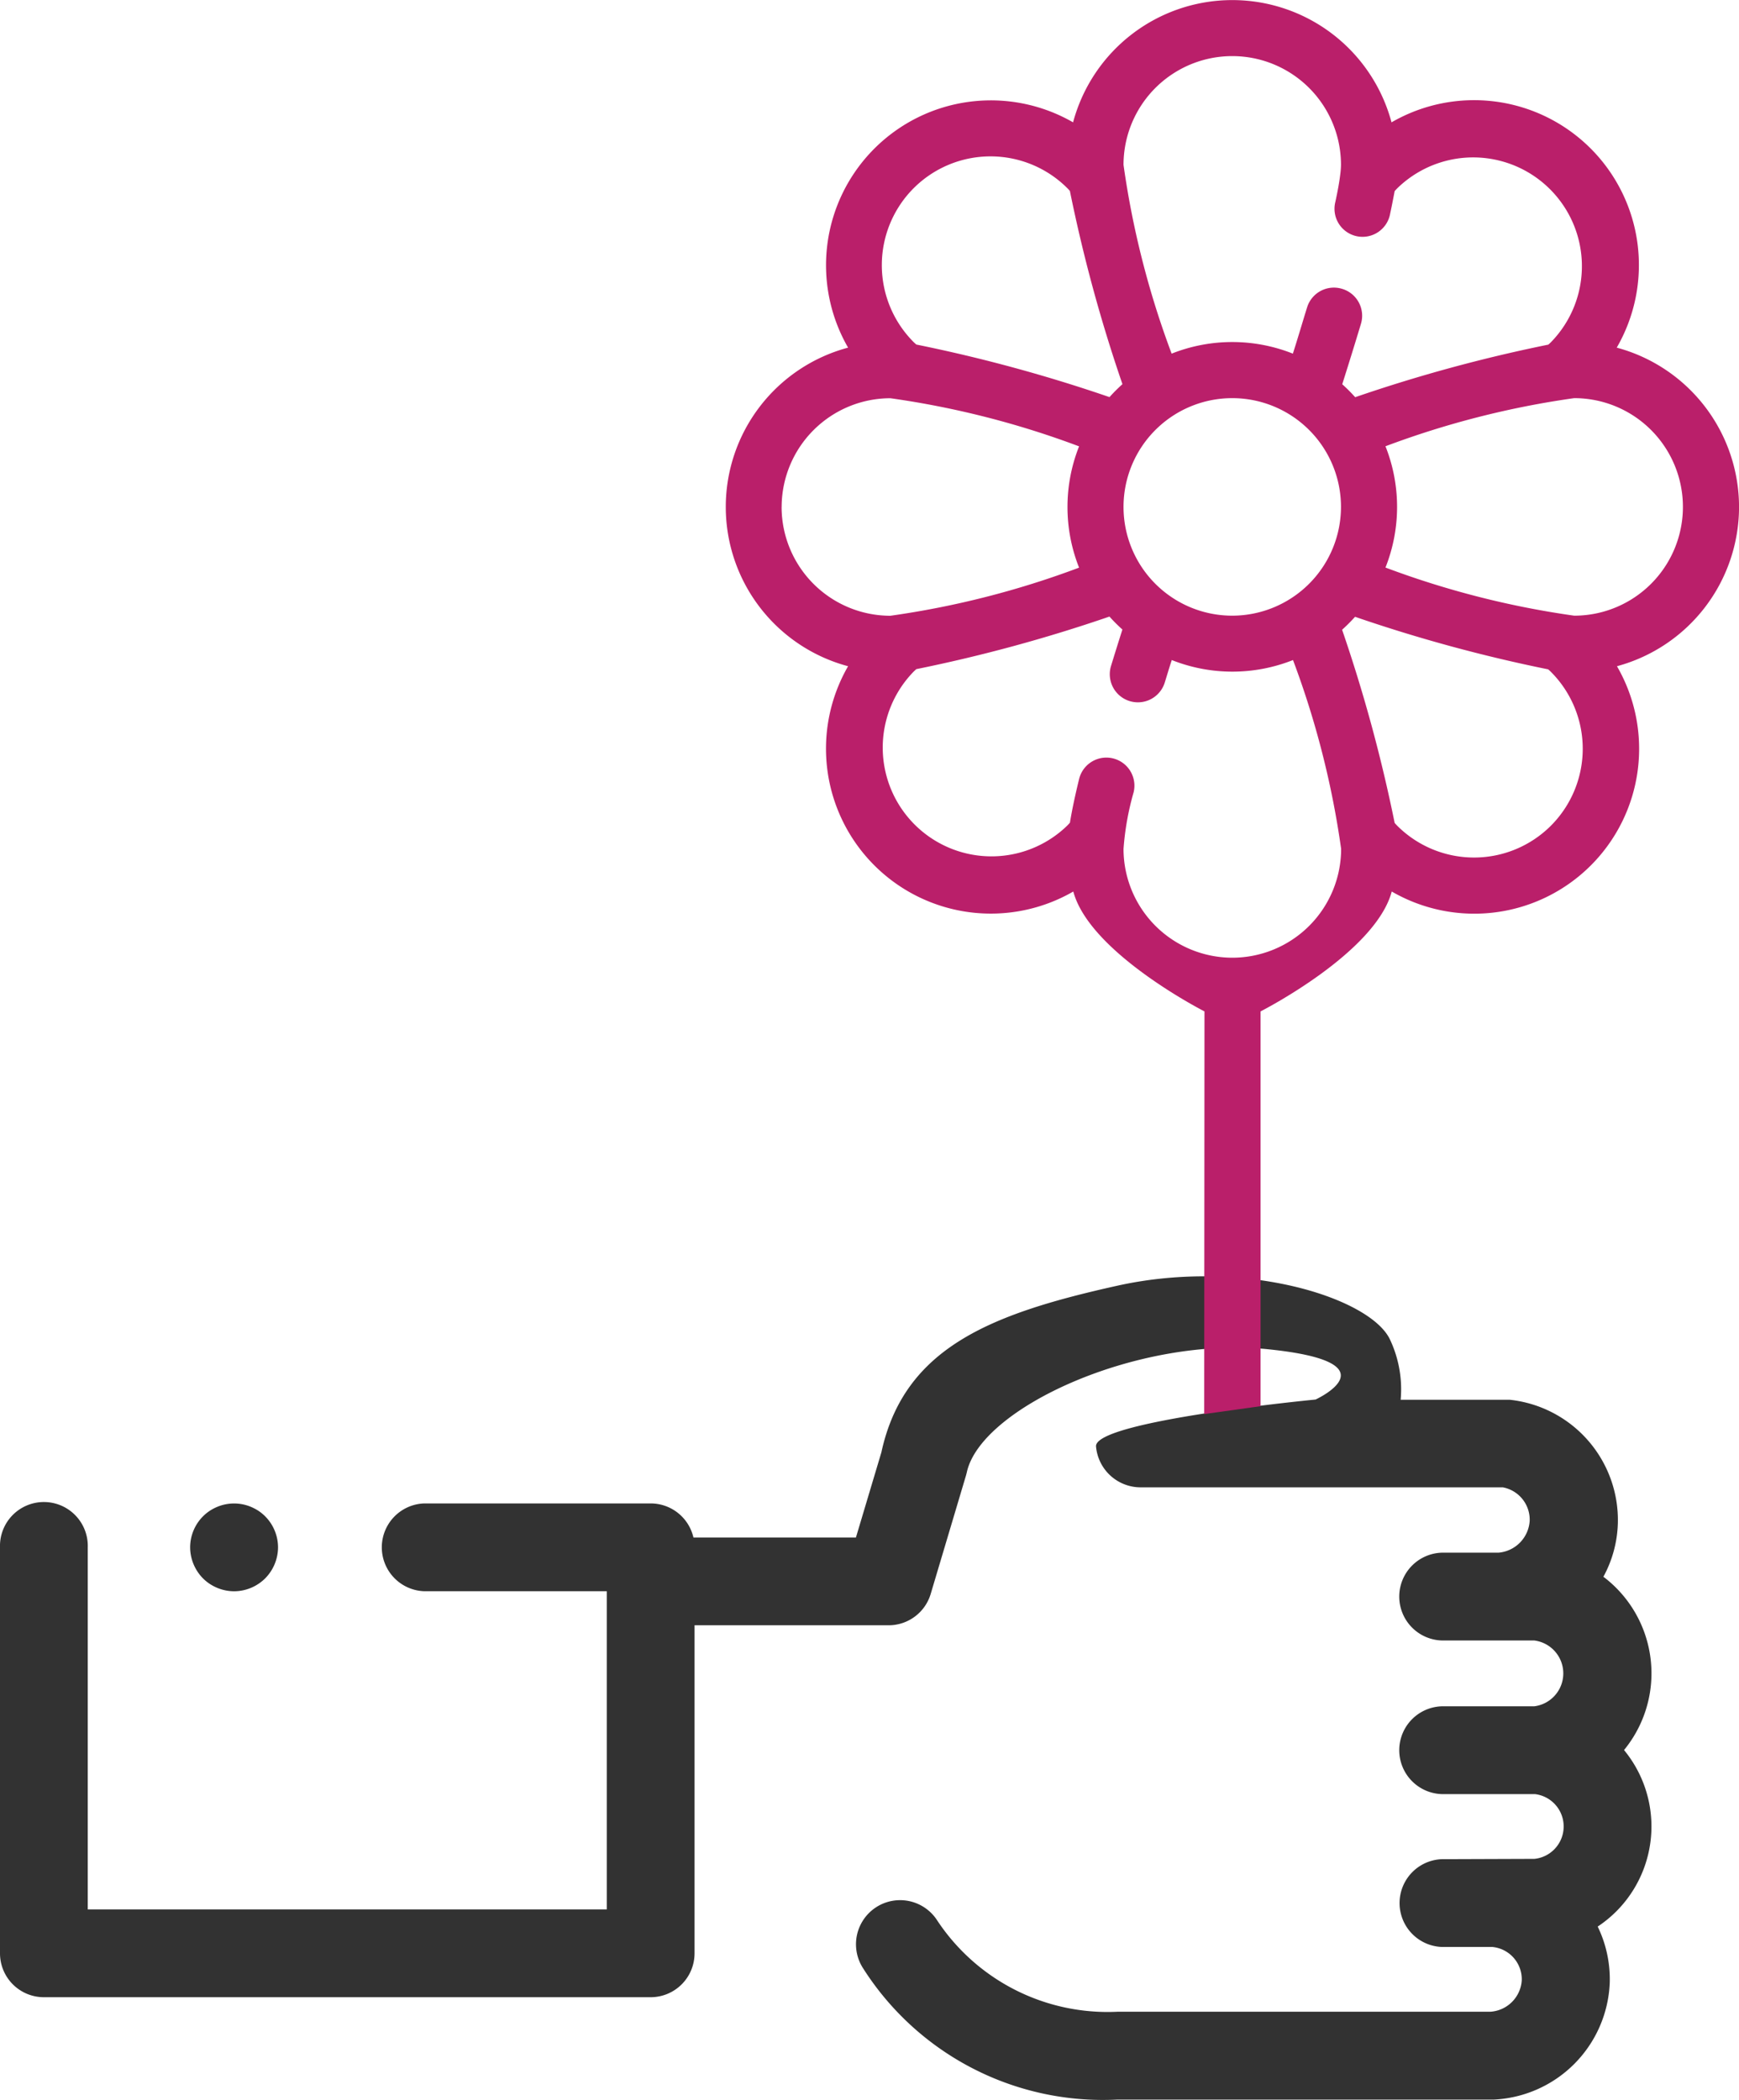 <svg xmlns="http://www.w3.org/2000/svg" width="38.816" height="46.86" viewBox="0 0 38.816 46.86"><defs><style>.a{fill:#323232;}.b{fill:#ba1f6a;}</style></defs><path class="a" d="M44.828,378.044a.989.989,0,0,1-.375-.075,1.045,1.045,0,0,1-.17-.09.961.961,0,0,1-.271-.271,1.044,1.044,0,0,1-.09-.169.985.985,0,0,1-.056-.183.974.974,0,0,1-.02-.191.985.985,0,0,1,.287-.693.967.967,0,0,1,.149-.122,1.019,1.019,0,0,1,.17-.09.977.977,0,0,1,.75,0,1.035,1.035,0,0,1,.17.09.968.968,0,0,1,.149.122.985.985,0,0,1,.287.693.973.973,0,0,1-.02.191.985.985,0,0,1-.056.183.99.99,0,0,1-.212.318A.989.989,0,0,1,44.828,378.044Zm0,0" transform="translate(-39.602 -342.537)"/><path class="a" d="M36.286,61.186a2.646,2.646,0,0,0,.326-1.2A2.7,2.7,0,0,0,34.2,57.231c-.031,0-.062,0-.093,0H31.764a2.6,2.6,0,0,0-.239-1.345c-.436-.927-3.248-1.829-6.086-1.2s-4.759,1.39-5.266,3.718l-.568,1.9H15.978a.98.98,0,0,0-.955-.76H9.971a.98.98,0,0,0,0,1.959h4.073v7.1H2.459V60.524a.98.98,0,1,0-1.959,0v9.058a.979.979,0,0,0,.98.98H15.023a.98.98,0,0,0,.98-.98V62.263h4.332a.98.98,0,0,0,.939-.7l.787-2.64c.007-.024.013-.048.019-.073.312-1.439,3.806-3.038,6.705-2.748s1.079,1.124,1.079,1.124-4.934.474-4.9,1.045a1,1,0,0,0,1.011.914h8.069a.735.735,0,0,1,.6.746.761.761,0,0,1-.7.712h-1.2a.98.98,0,1,0,0,1.959h2a.74.74,0,0,1,0,1.469h-2a.98.98,0,1,0,0,1.959h2.017a.727.727,0,0,1-.01,1.445l-2,.007a.98.98,0,1,0,0,1.959h1.028l.033,0a.725.725,0,0,1,.655.745.75.75,0,0,1-.7.7l-8.321,0a4.56,4.56,0,0,1-4.026-2.036.984.984,0,0,0-1.658,1.062,6.342,6.342,0,0,0,5.684,2.934c8.377,0,8.377,0,8.405,0a2.719,2.719,0,0,0,2.58-2.608,2.691,2.691,0,0,0-.269-1.252,2.718,2.718,0,0,0,.415-.339,2.681,2.681,0,0,0,.173-3.6,2.7,2.7,0,0,0-.457-3.864Z" transform="translate(-0.5 -25.997)"/><g transform="translate(16.194)"><path class="b" d="M133.787,11.311a3.685,3.685,0,0,0-2.73-3.554,3.679,3.679,0,0,0-5.027-5.027,3.679,3.679,0,0,0-7.108,0A3.679,3.679,0,0,0,113.9,7.757a3.679,3.679,0,0,0,0,7.109,3.68,3.68,0,0,0,5.027,5.027c.367,1.373,2.928,2.675,2.928,2.675l-.006,8.985,1.258-.176V22.568s2.561-1.3,2.928-2.675a3.679,3.679,0,0,0,5.027-5.027A3.685,3.685,0,0,0,133.787,11.311ZM115.363,4.2a2.427,2.427,0,0,1,3.432,0c.014.014.033.034.056.061a34.123,34.123,0,0,0,1.173,4.311,3.722,3.722,0,0,0-.289.289,34.122,34.122,0,0,0-4.312-1.173c-.028-.024-.047-.043-.061-.056A2.43,2.43,0,0,1,115.363,4.2Zm-2.946,7.113a2.43,2.43,0,0,1,2.427-2.427,19.812,19.812,0,0,1,4.212,1.074,3.665,3.665,0,0,0,0,2.706,19.818,19.818,0,0,1-4.212,1.074A2.43,2.43,0,0,1,112.416,11.311ZM122.475,21.37a2.43,2.43,0,0,1-2.427-2.427,6.179,6.179,0,0,1,.225-1.262.626.626,0,1,0-1.216-.3c-.095.389-.162.71-.205.976-.025.028-.044.049-.058.063a2.427,2.427,0,0,1-3.432-3.432c.013-.013.034-.032.061-.057a34.124,34.124,0,0,0,4.311-1.173,3.715,3.715,0,0,0,.289.289c-.09.282-.175.555-.254.813a.626.626,0,1,0,1.2.368c.05-.162.1-.33.156-.5a3.665,3.665,0,0,0,2.706,0,19.813,19.813,0,0,1,1.074,4.212A2.43,2.43,0,0,1,122.475,21.37Zm0-7.632a2.427,2.427,0,1,1,2.427-2.427A2.43,2.43,0,0,1,122.475,13.738Zm2.448-7.294a.626.626,0,0,0-.779.42c-.1.321-.2.665-.316,1.027a3.665,3.665,0,0,0-2.706,0,19.814,19.814,0,0,1-1.074-4.212,2.427,2.427,0,1,1,4.854,0,1.826,1.826,0,0,1-.016.211c-.019.161-.056.367-.109.612A.626.626,0,1,0,126,4.765c.04-.185.071-.352.1-.5.025-.029.045-.05.059-.064a2.427,2.427,0,0,1,3.432,3.432c-.014.014-.034.033-.061.057a34.128,34.128,0,0,0-4.311,1.173,3.706,3.706,0,0,0-.289-.289c.152-.48.292-.932.417-1.347A.626.626,0,0,0,124.923,6.444Zm4.665,11.98a2.427,2.427,0,0,1-3.432,0c-.013-.013-.032-.034-.056-.061a34.135,34.135,0,0,0-1.173-4.311,3.714,3.714,0,0,0,.289-.289,34.125,34.125,0,0,0,4.311,1.173c.028.024.048.043.061.056A2.429,2.429,0,0,1,129.588,18.424Zm.519-4.686a19.821,19.821,0,0,1-4.212-1.074,3.665,3.665,0,0,0,0-2.706,19.818,19.818,0,0,1,4.212-1.074,2.427,2.427,0,0,1,0,4.854Z" transform="translate(-111.164)"/></g></svg>
